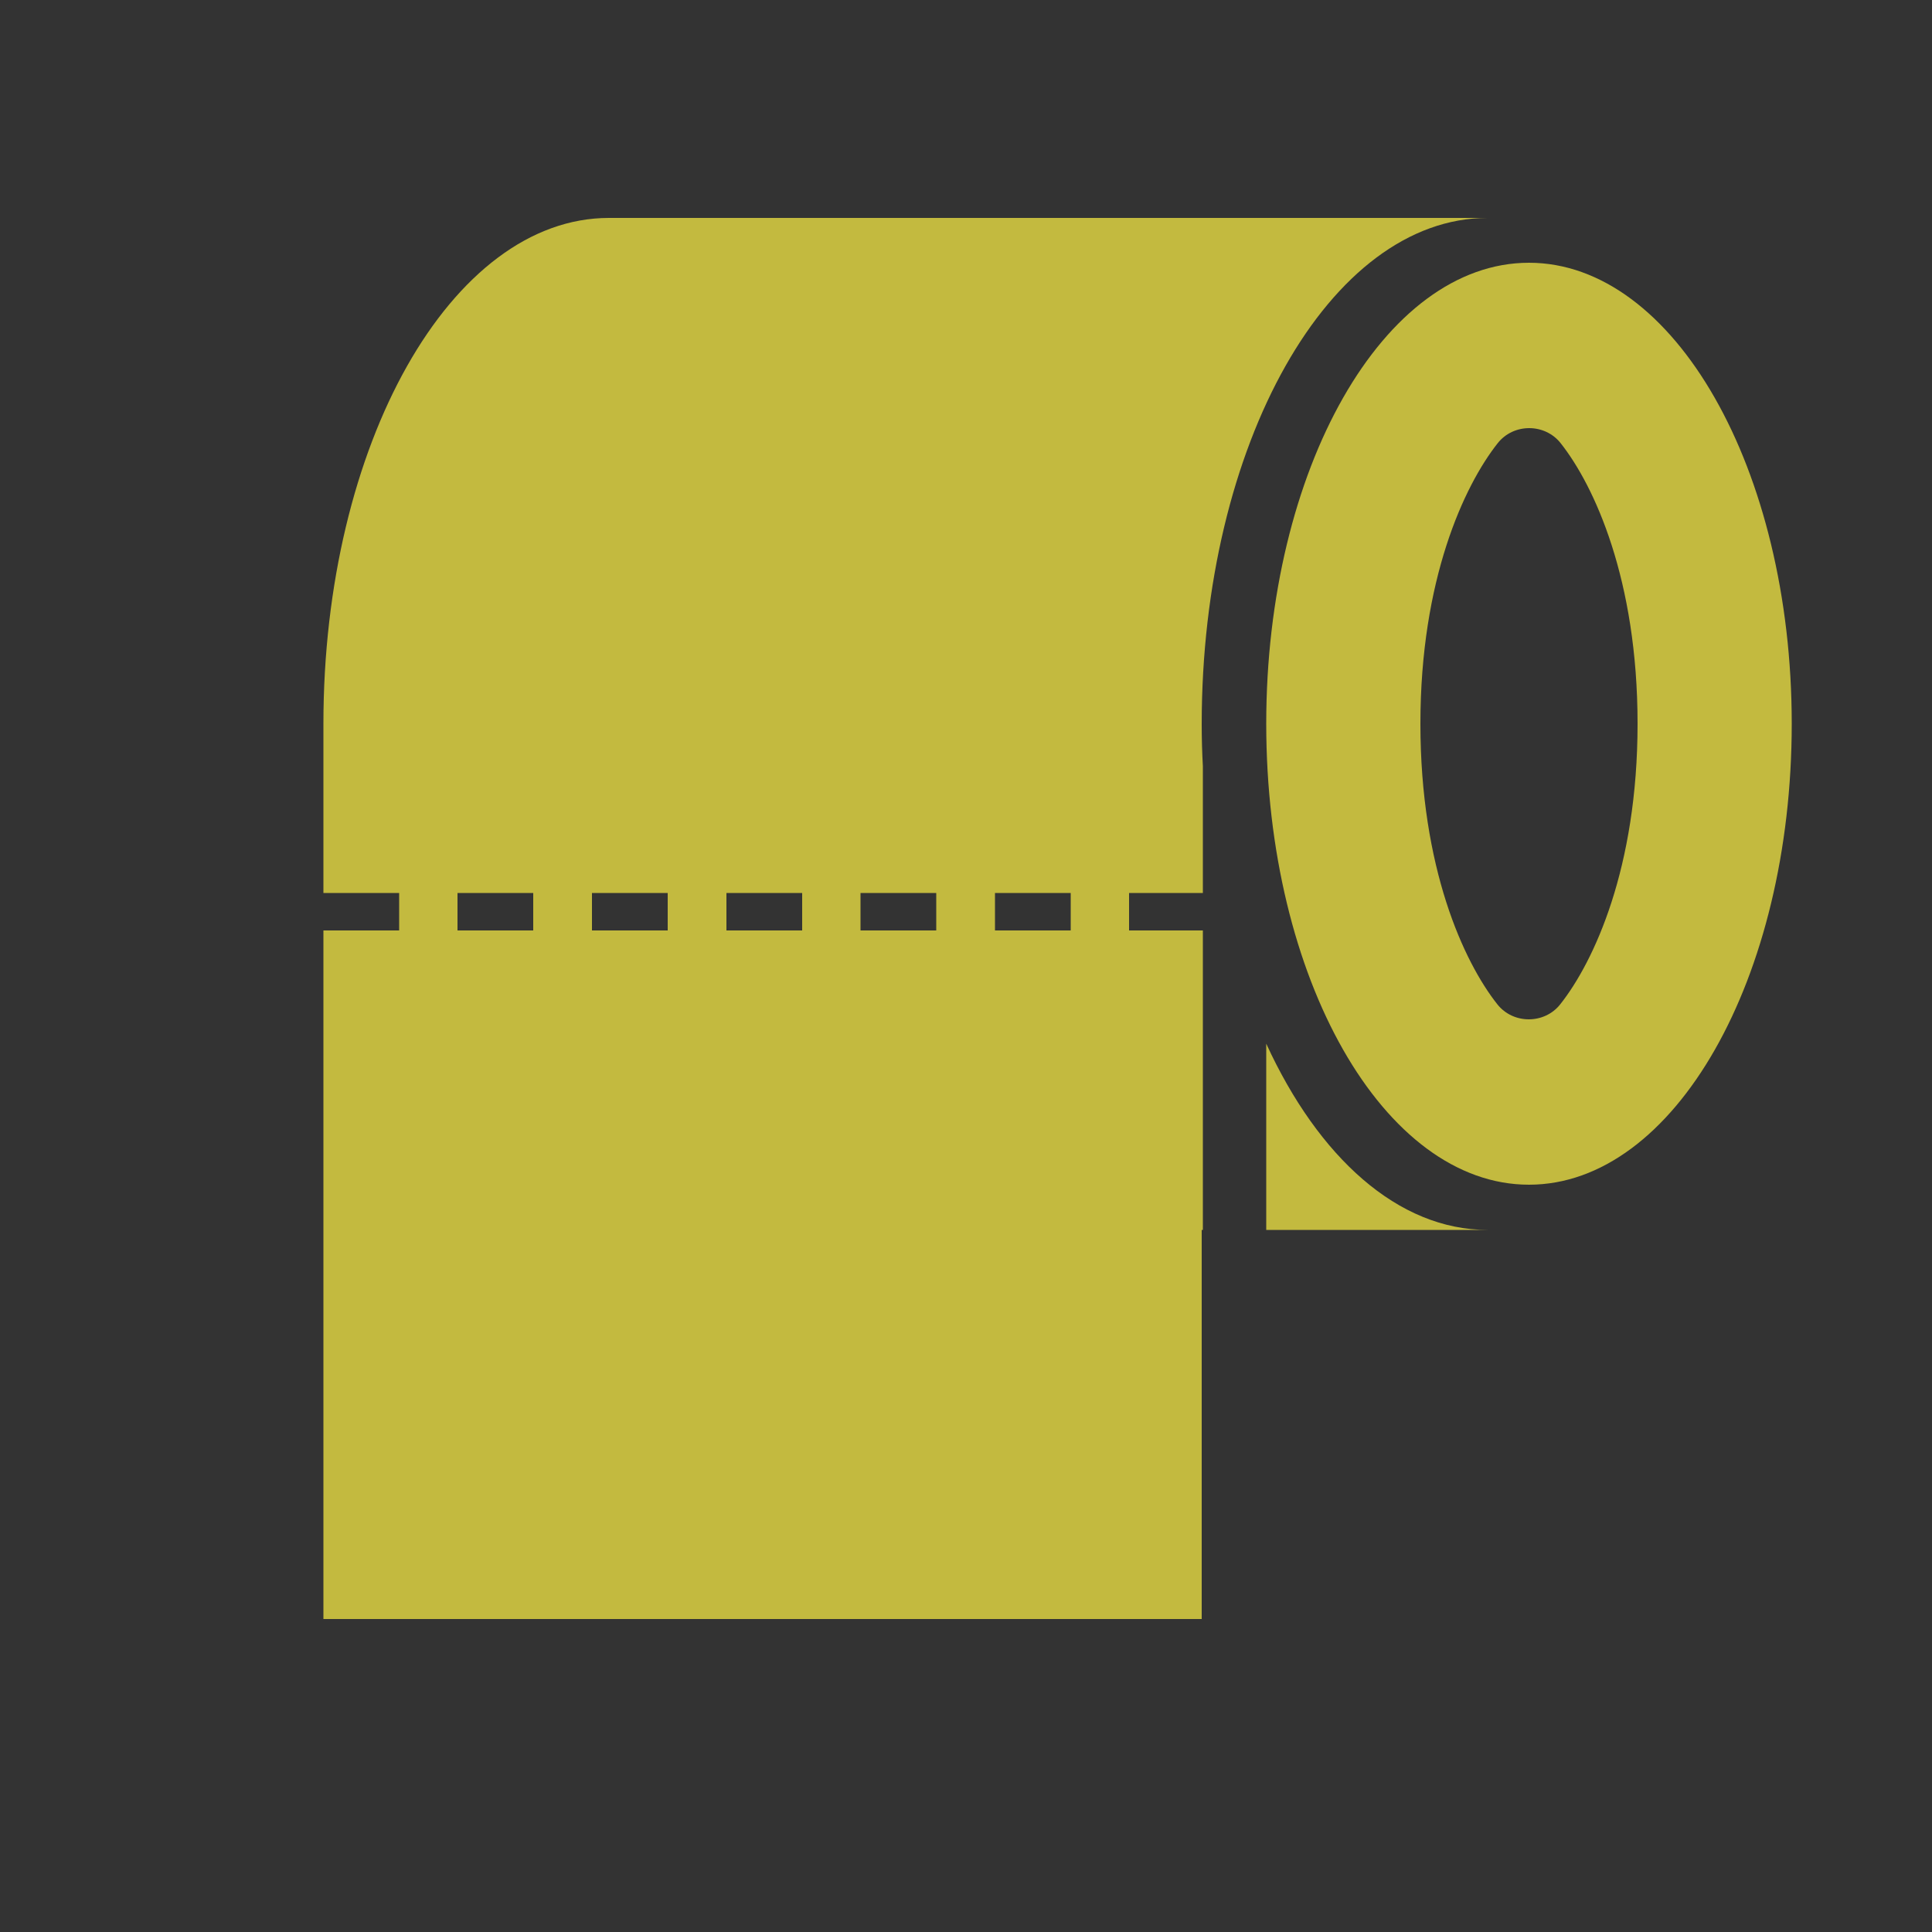 <?xml version="1.0" encoding="utf-8"?>
<!-- Generator: Adobe Illustrator 22.0.0, SVG Export Plug-In . SVG Version: 6.00 Build 0)  -->
<svg version="1.1" xmlns="http://www.w3.org/2000/svg" xmlns:xlink="http://www.w3.org/1999/xlink" x="0px" y="0px"
	 viewBox="0 0 500 500" style="enable-background:new 0 0 500 500;" xml:space="preserve">
<rect x="0" y="0" width="500" height="500" fill="#333333" stroke="none"/>
<style type="text/css">
	.st0{fill:#C3BA3F;}
	.st1{fill:#8F8A3D;}
	.st2{fill:#FFFFFF;}
</style>
<g id="BACKGROUND">
</g>
<g id="OBJECTS">
	<g>
		<g>
			<path class="st0" d="M395.7,68c-37.6,0-68,53.4-68,119.3c0,65.9,30.4,119.3,68,119.3c37.6,0,68-53.4,68-119.3
				C463.7,121.4,433.2,68,395.7,68z M403.8,259.9c-4.1,5.2-12.2,5.2-16.3,0c-8.7-11-19.9-35.3-19.9-72.6c0-37.3,11.3-61.6,20-72.6
				c4.1-5.2,12.2-5.2,16.3,0c8.7,11,19.9,35.3,19.9,72.6C423.8,224.6,412.5,248.9,403.8,259.9z"/>
			<path class="st0" d="M385,56.4H157.6c-40.8,0-73.9,58.6-73.9,130.9v43.8h19.6v9.7H83.7v178.2H311V318.3h0.3v-77.5h-19.1v-9.7
				h19.1v-32.8c-0.2-3.6-0.3-7.2-0.3-10.9C311,115,344.1,56.4,385,56.4z M138,240.8h-19.6v-9.7H138V240.8z M172.8,240.8h-19.6v-9.7
				h19.6V240.8z M207.6,240.8h-19.6v-9.7h19.6V240.8z M242.3,240.8h-19.6v-9.7h19.6V240.8z M277.1,240.8h-19.6v-9.7h19.6V240.8z"/>
			<path class="st0" d="M327.7,270.1v48.2H385C361.8,318.3,341.2,299.5,327.7,270.1z"/>
		</g>
	</g>
	<g>
		<g>
			<path class="st1" d="M-109-43.5h-83.6c-29.1,0-52.7,23.6-52.7,52.7v83.6c0,29.1,23.6,52.7,52.7,52.7h83.6
				c29.1,0,52.7-23.6,52.7-52.7V9.2C-56.2-19.9-79.8-43.5-109-43.5z"/>
			<path class="st1" d="M-192.5,145.5h83.6c14.6,0,27.7-5.9,37.3-15.4L-229.8-28.1c-9.5,9.5-15.4,22.7-15.4,37.3v83.6
				C-245.2,121.9-221.6,145.5-192.5,145.5z"/>
			<path class="st0" d="M-192.5,130.5c-20.8,0-37.7-16.9-37.7-37.7V9.2c0-20.8,16.9-37.7,37.7-37.7h83.6c20.8,0,37.7,16.9,37.7,37.7
				v83.6c0,20.8-16.9,37.7-37.7,37.7H-192.5z"/>
		</g>
		<g>
			<polygon class="st2" points="-200,63.9 -193.9,63.9 -193.9,99.3 -181.2,99.3 -181.2,63.9 -175.1,63.9 -168.2,27 -206.9,27 			"/>
			
				<ellipse transform="matrix(0.998 -5.816472e-02 5.816472e-02 0.998 -0.894 -10.893)" class="st2" cx="-187.6" cy="9.9" rx="12" ry="11.9"/>
			<polygon class="st2" points="-101.5,27 -126.4,27 -133.3,63.9 -120.3,63.9 -120.3,99.3 -107.5,99.3 -107.5,63.9 -94.6,63.9 			
				"/>
			
				<ellipse transform="matrix(0.987 -0.16 0.16 0.987 -3.041 -18.053)" class="st2" cx="-113.9" cy="9.9" rx="12" ry="11.9"/>
			<rect x="-153.6" y="-15.1" class="st2" width="5.8" height="132.2"/>
		</g>
	</g>
	<g>
		<g>
			<path class="st0" d="M-109,208.5c1.7,0,3.1-1.4,3.1-3.1c0-1.7-1.4-3.1-3.1-3.1h-49.8l1.2,6.3H-109z"/>
			<path class="st0" d="M-169.5,171.9c-0.4-2.1-2.3-3.7-4.5-3.7h-15.2c-2.5,0-4.5,2-4.5,4.5v35.7h31.3L-169.5,171.9z"/>
			<path class="st0" d="M-193.7,228.7c0,7.3,5.9,13.2,13.2,13.2c4.8,0,8,4.9,6.1,9.2l-6.3,14.5h49.1v-24c14.5-2,25.7-14.4,25.7-29.5
				h-87.8V228.7z"/>
		</g>
	</g>
</g>
</svg>
